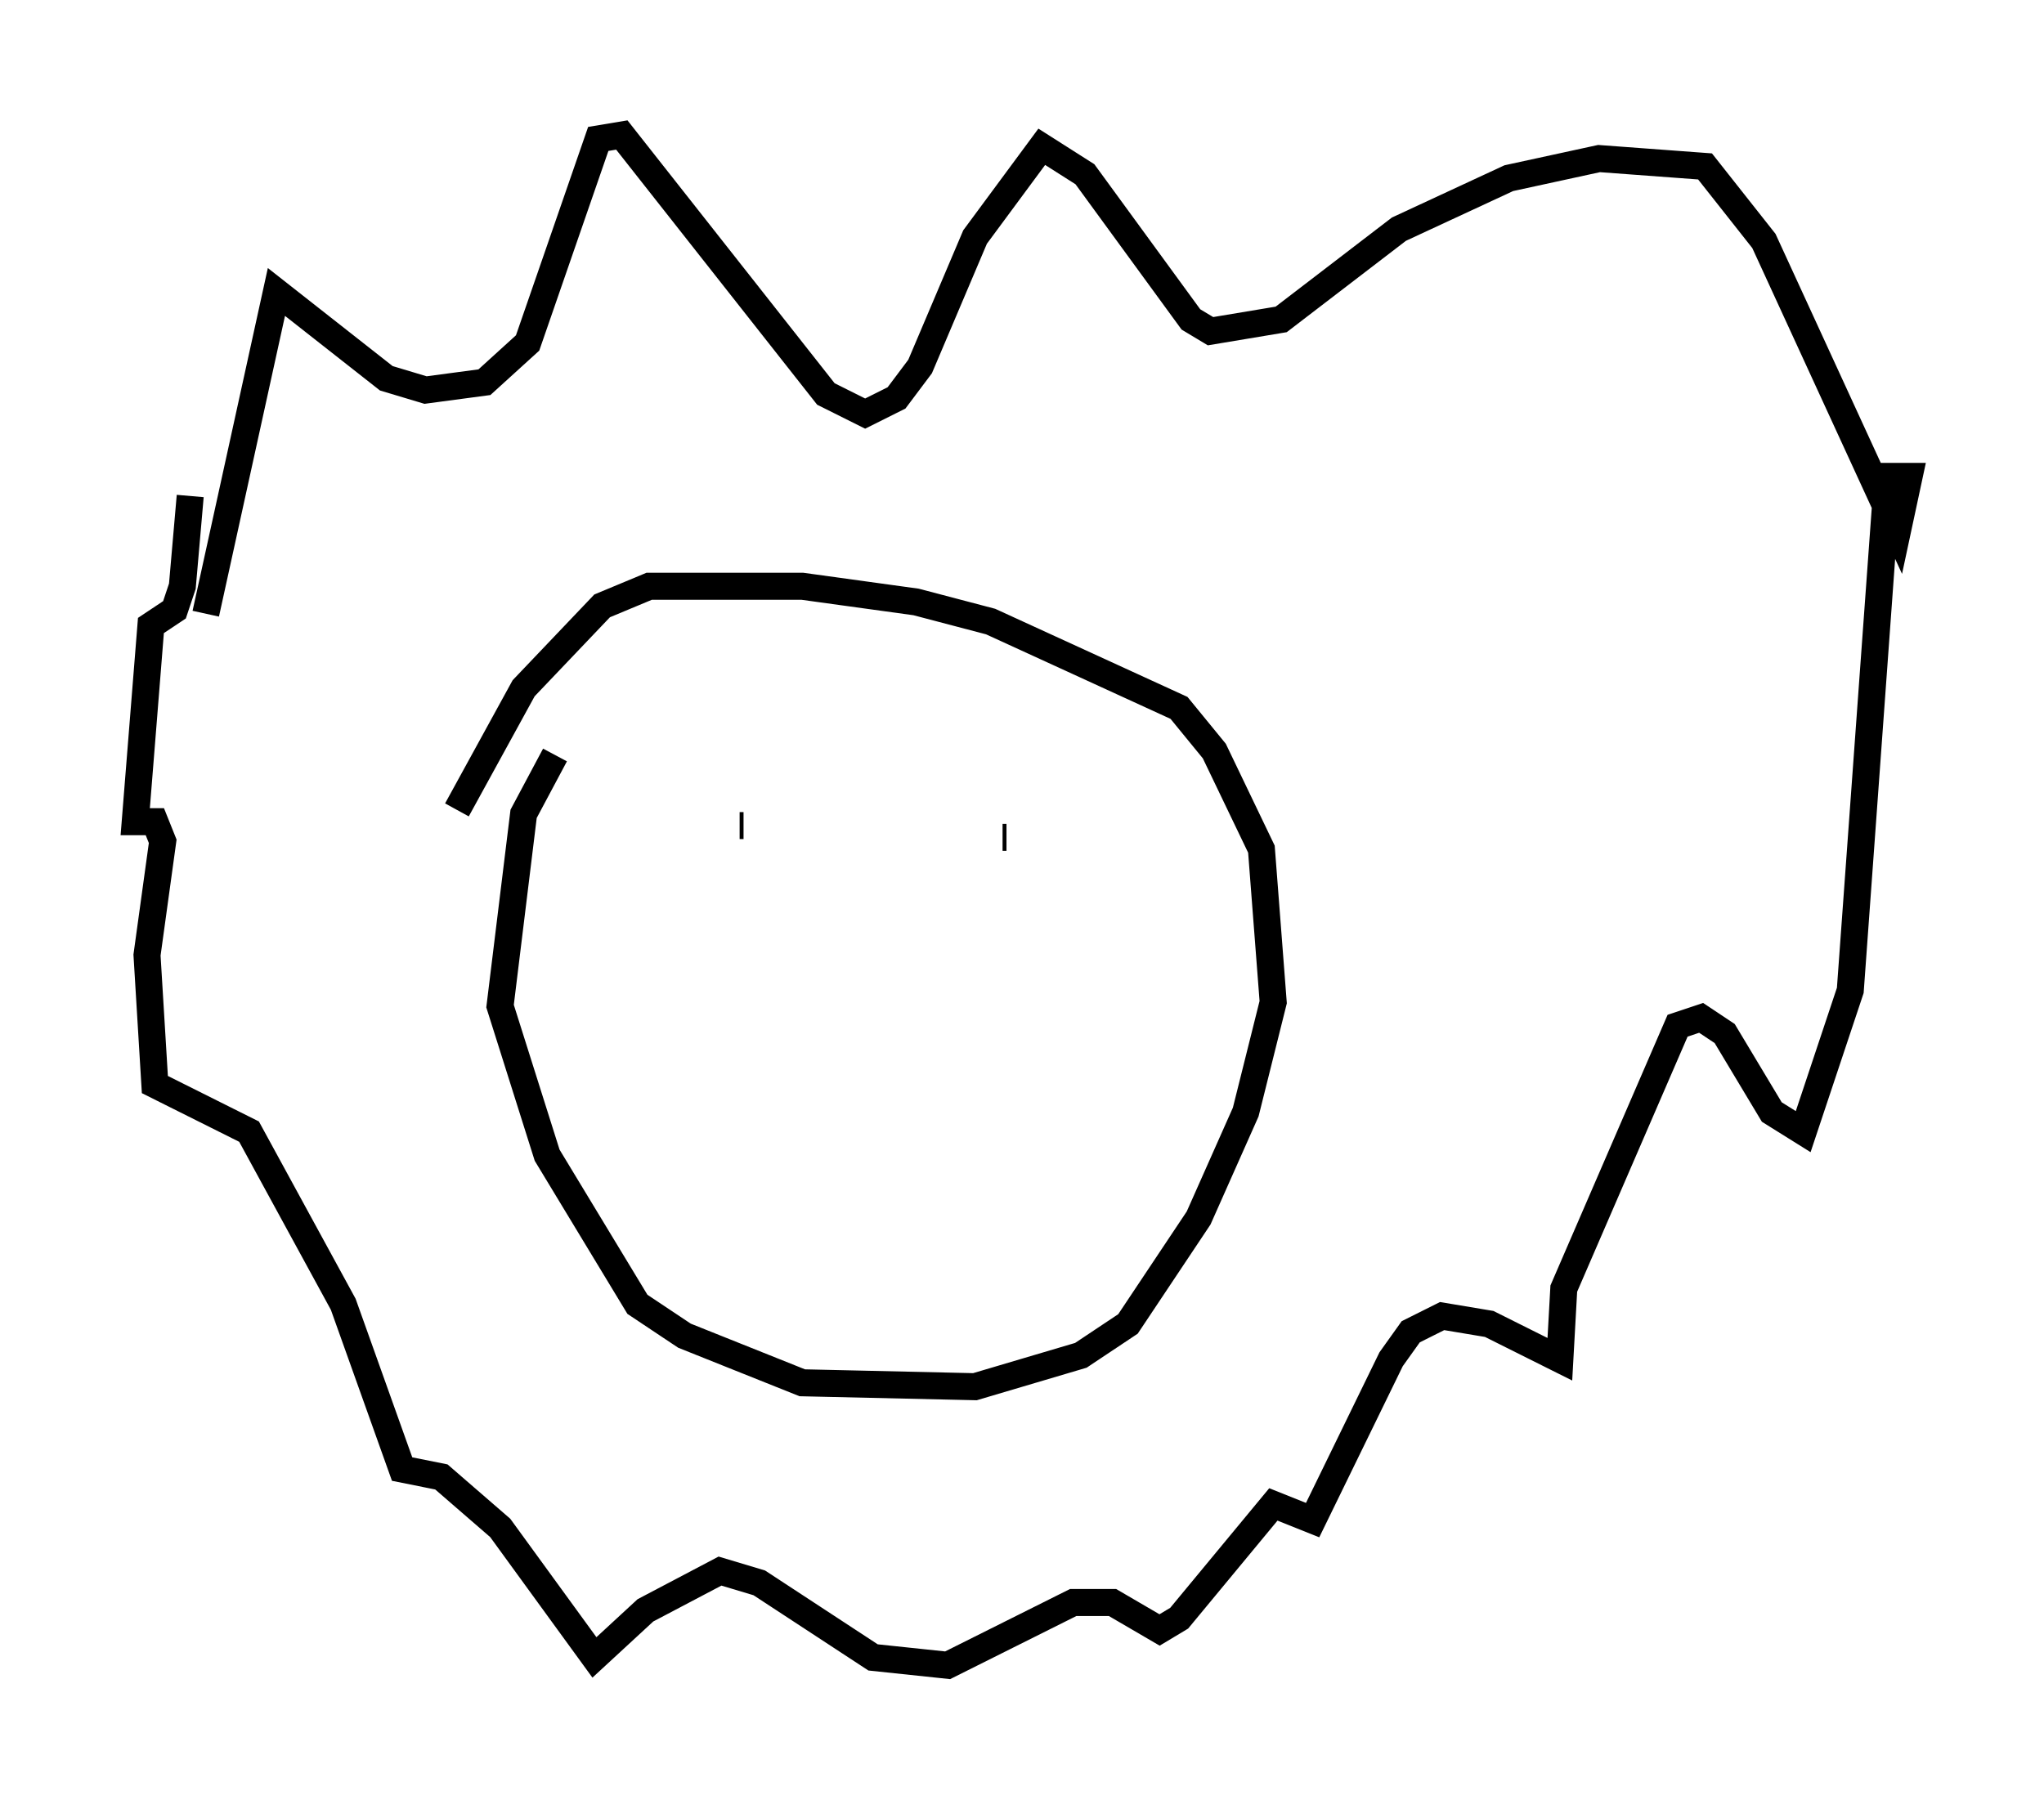 <?xml version="1.0" encoding="utf-8" ?>
<svg baseProfile="full" height="66.648" version="1.1" width="75.653" xmlns="http://www.w3.org/2000/svg" xmlns:ev="http://www.w3.org/2001/xml-events" xmlns:xlink="http://www.w3.org/1999/xlink"><defs /><rect fill="white" height="66.648" width="75.653" x="0" y="0" /><path d="M21.268, 27.804 m-0.726, 0.145 l-1.162, 2.179 -0.872, 7.117 l1.743, 5.52 3.341, 5.52 l1.743, 1.162 4.358, 1.743 l6.391, 0.145 3.922, -1.162 l1.743, -1.162 2.615, -3.922 l1.743, -3.922 1.017, -4.067 l-0.436, -5.665 -1.743, -3.631 l-1.307, -1.598 -6.972, -3.196 l-2.76, -0.726 -4.212, -0.581 l-5.665, 0.0 -1.743, 0.726 l-2.905, 3.05 -2.469, 4.503 m-9.296, -7.263 l2.615, -11.911 4.067, 3.196 l1.453, 0.436 2.179, -0.291 l1.598, -1.453 2.615, -7.553 l0.872, -0.145 7.553, 9.587 l1.453, 0.726 1.162, -0.581 l0.872, -1.162 2.034, -4.793 l2.469, -3.341 1.598, 1.017 l3.922, 5.374 0.726, 0.436 l2.615, -0.436 4.358, -3.341 l4.067, -1.888 3.341, -0.726 l3.922, 0.291 2.179, 2.76 l4.939, 10.749 0.436, -2.034 l-0.726, 0.0 -0.145, 1.017 l-1.307, 18.011 -1.743, 5.229 l-1.162, -0.726 -1.743, -2.905 l-0.872, -0.581 -0.872, 0.291 l-4.212, 9.732 -0.145, 2.615 l-2.615, -1.307 -1.743, -0.291 l-1.162, 0.581 -0.726, 1.017 l-2.905, 5.955 -1.453, -0.581 l-3.486, 4.212 -0.726, 0.436 l-1.743, -1.017 -1.453, 0.0 l-4.648, 2.324 -2.76, -0.291 l-4.212, -2.76 -1.453, -0.436 l-2.76, 1.453 -1.888, 1.743 l-3.486, -4.793 -2.179, -1.888 l-1.453, -0.291 -2.179, -6.101 l-3.486, -6.391 -3.486, -1.743 l-0.291, -4.793 0.581, -4.212 l-0.291, -0.726 -0.726, 0.0 l0.581, -7.263 0.872, -0.581 l0.291, -0.872 0.291, -3.341 m20.335, 12.201 l0.145, 0.0 m9.732, 0.436 l-0.145, 0.0 " fill="none" stroke="black" stroke-width="1" /></svg>